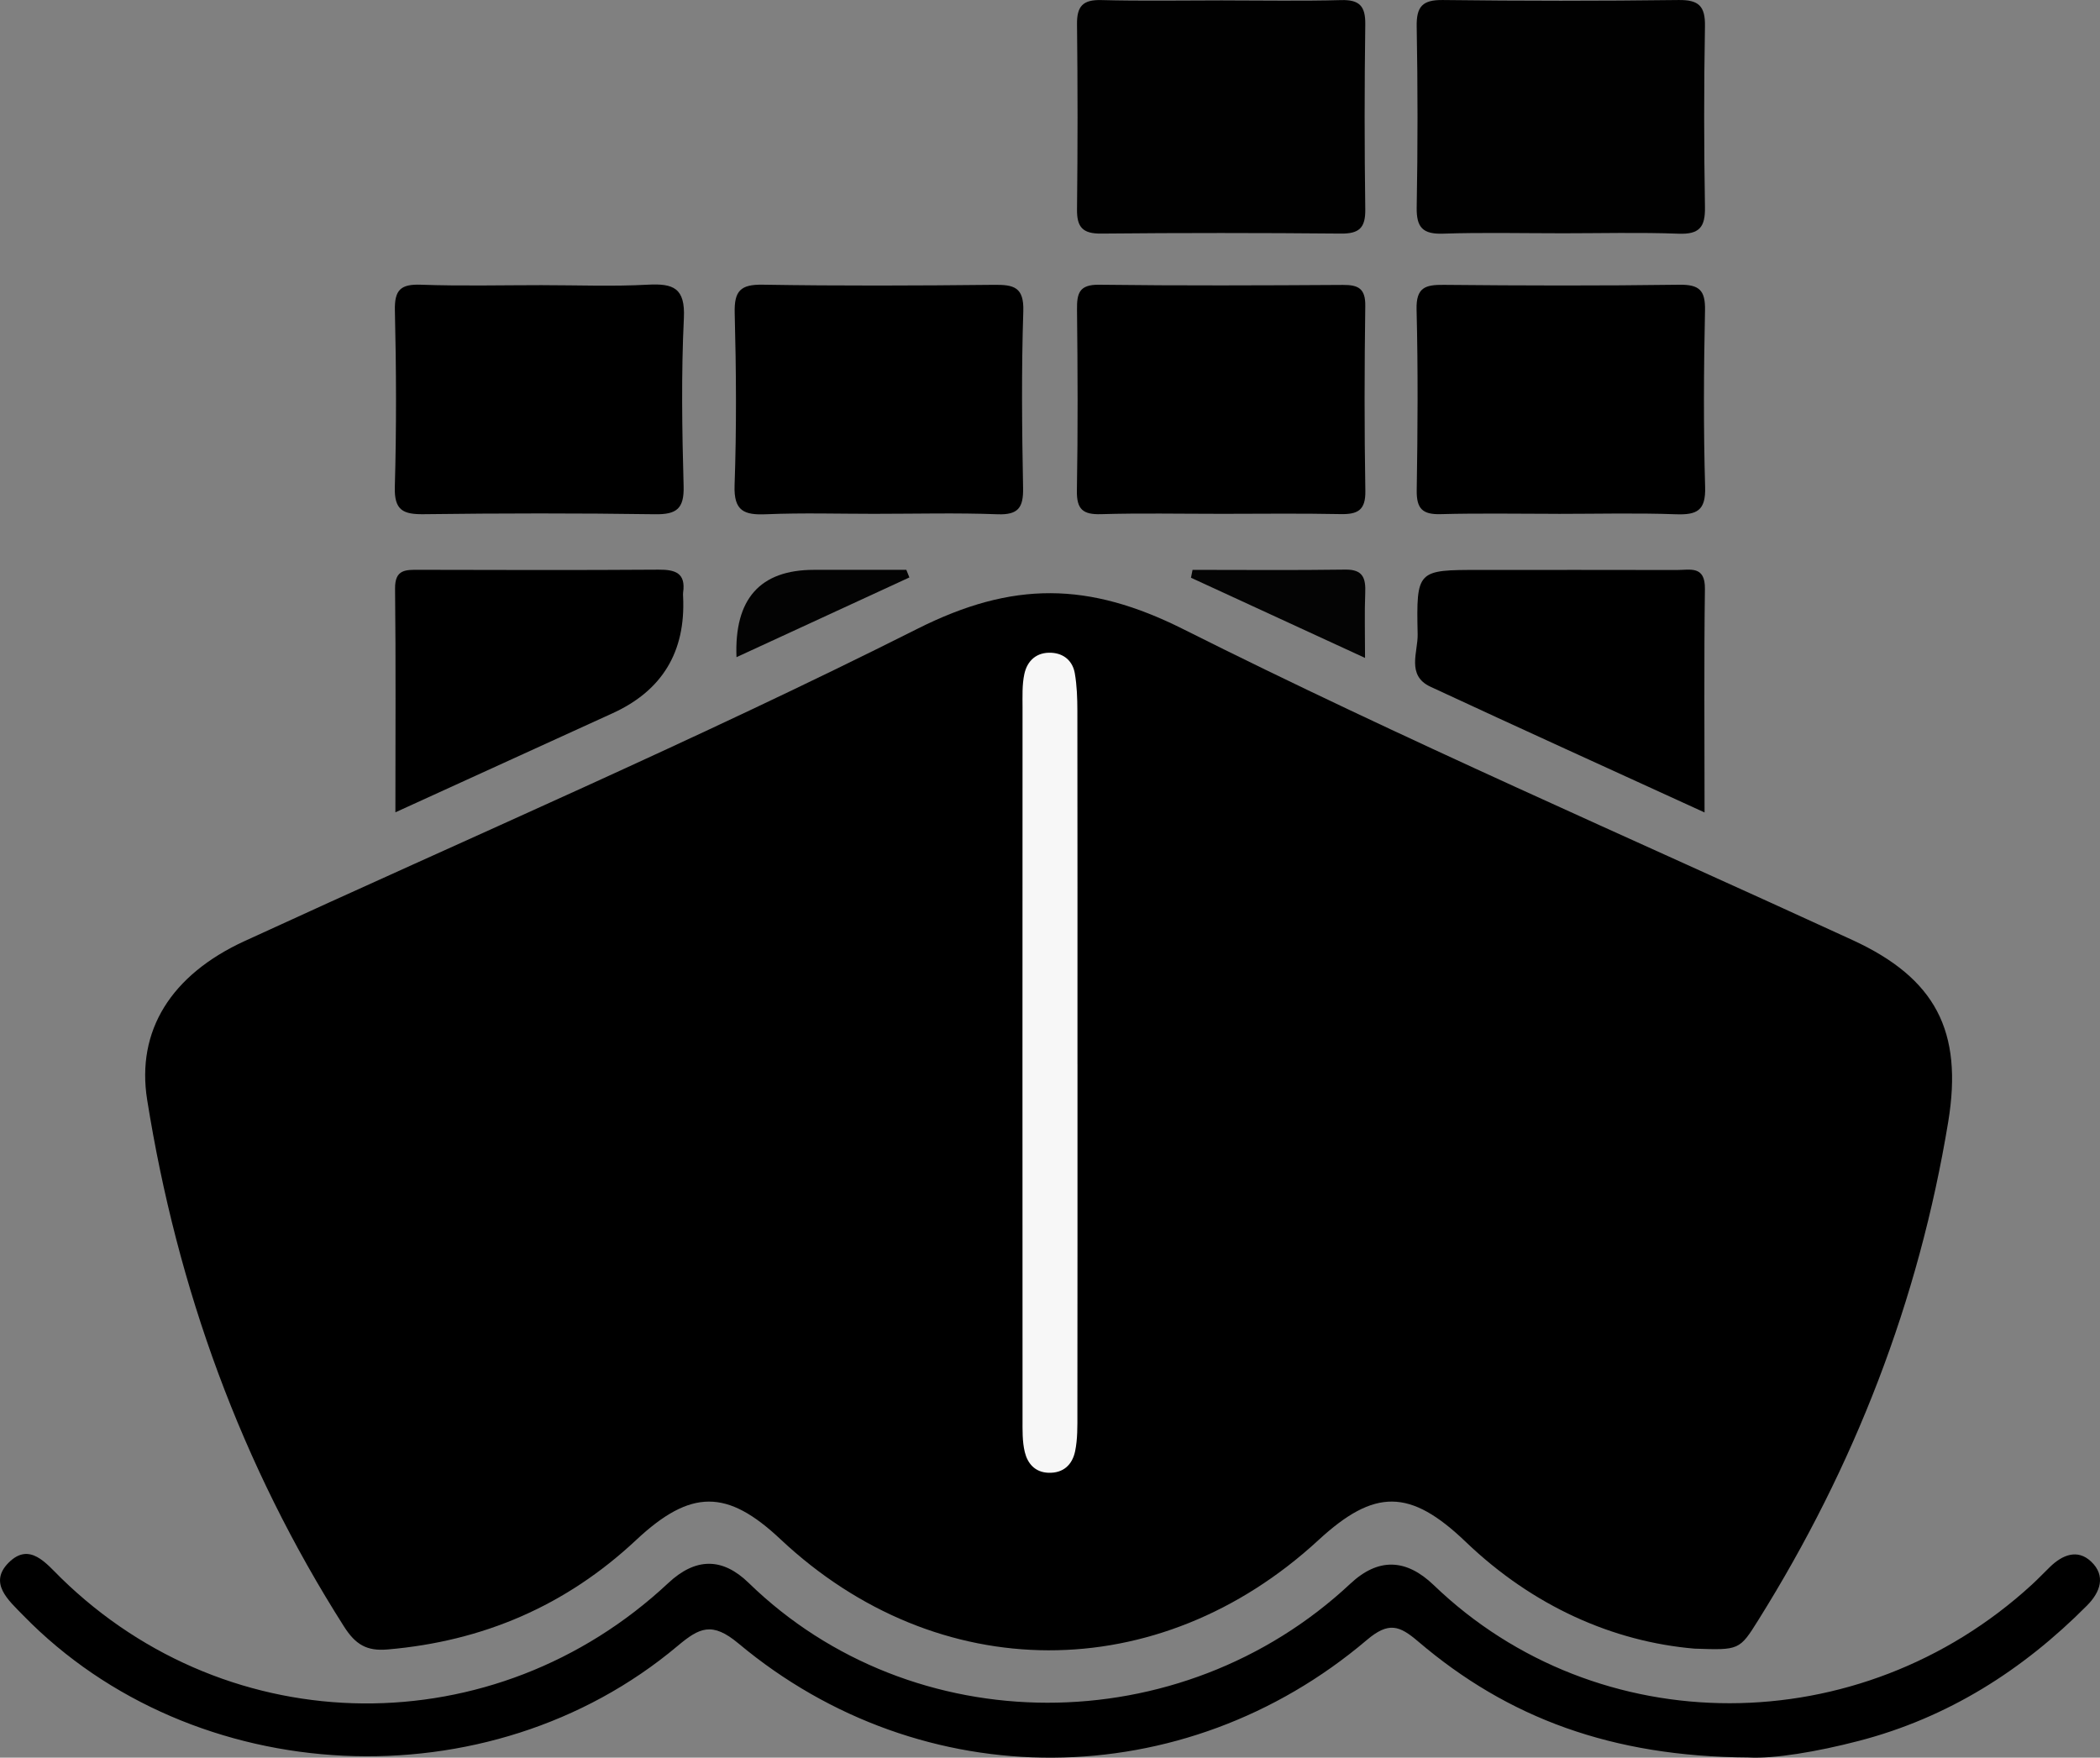<?xml version="1.0" encoding="UTF-8"?>
<svg id="Layer_1" data-name="Layer 1" xmlns="http://www.w3.org/2000/svg" viewBox="0 0 879.36 736.07">
  <rect x="0" y="0" width="879.36" height="736.07" fill="#808080" stroke="none"/>
  <path d="M709.53,690.4c-33.98-2.91-67.54-17.67-95.75-44.7-23.34-22.37-38.21-22.4-61.72-.72-66.89,61.66-159.43,61.48-225.28-.43-22.28-20.94-37.46-21.12-60.43.39-29.41,27.54-64.11,42.39-104.09,45.81-8.61.74-13.35-1.98-18.19-9.58-43.11-67.74-69.82-141.53-82.44-220.56-4.64-29.04,10.06-52.38,40.74-66.49,94.09-43.28,189.32-84.27,281.78-130.79,39.97-20.11,71.72-19.74,111.45.2,91.97,46.16,186.56,87.11,280.11,130.13,34.85,16.03,46.32,38.22,40.1,76.08-12.33,74.98-39.28,144.32-79.49,208.64-7.94,12.7-7.99,12.67-26.79,12.02Z" style="stroke-width: 0px;"/>
  <path d="M732.21,735.98c-57.29-.31-100.87-16.59-138.39-48.6-7.8-6.65-12.32-8.36-21.47-.6-76.68,65.1-186.11,65.84-263.11,1.46-11.06-9.25-16.35-6.65-25.53,1.06-79.03,66.4-202.66,60.39-274-12.83-6.2-6.36-14.59-13.54-6.1-22.06,8.78-8.81,15.7.3,21.93,6.4,70.81,69.23,181.59,70.16,254.29,2.13q17.21-16.1,33.67-.07c68.61,66.79,180.75,66.93,251.96.33q17.38-16.26,34.93.62c68.63,66.03,178.44,65.92,250.51-.27,2.59-2.38,5.01-4.94,7.54-7.39,5.17-5.02,11.46-7.59,17.14-2.27,6.42,6.01,3.87,12.9-1.65,18.45-26.95,27.13-58.26,47-95.56,56.7-17.68,4.6-35.59,7.54-46.15,6.95Z" style="stroke-width: 0px;"/>
  <path d="M512.24.18c16.45,0,32.9.31,49.33-.14,7.69-.21,10.23,2.51,10.13,10.14-.35,25.84-.35,51.69,0,77.52.1,7.67-2.5,10.19-10.15,10.12-33.48-.31-66.96-.32-100.43,0-7.7.08-10.22-2.62-10.13-10.14.3-25.84.3-51.69,0-77.53-.09-7.55,2.47-10.32,10.16-10.12,17.02.45,34.06.14,51.09.14Z" style="fill: #010101; stroke-width: 0px;"/>
  <path d="M653.62,97.69c-16.45,0-32.91-.38-49.34.16-8.42.28-11.2-2.51-11.05-10.99.46-25.25.45-50.52,0-75.77-.15-8.37,2.44-11.19,10.96-11.08,32.89.41,65.79.42,98.68,0,8.48-.11,11.22,2.54,11.07,11-.45,25.25-.43,50.52,0,75.77.14,8.35-2.36,11.41-10.99,11.09-16.42-.6-32.89-.17-49.33-.17Z" style="fill: #010101; stroke-width: 0px;"/>
  <path d="M227.3,119.42c14.67,0,29.37.59,44-.2,10.7-.57,15.67,1.41,15.07,13.95-1.13,23.42-.76,46.94-.11,70.4.26,9.43-2.89,11.92-11.96,11.78-32.27-.47-64.55-.43-96.82-.02-8.65.11-12.43-1.6-12.15-11.41.71-24.63.61-49.3.03-73.93-.2-8.65,2.47-11.06,10.9-10.76,17,.61,34.03.18,51.05.18Z" style="stroke-width: 0px;"/>
  <path d="M366.68,215.18c-15.26,0-30.54-.46-45.77.17-9.26.39-13.69-1.24-13.31-12.13.85-24.03.68-48.12.05-72.17-.24-9.21,2.43-11.98,11.7-11.83,32.27.53,64.55.41,96.83.06,8.27-.09,12.66.87,12.32,11.1-.81,24.62-.56,49.29-.09,73.93.16,8.21-1.96,11.37-10.68,11.05-17-.64-34.03-.19-51.05-.19Z" style="stroke-width: 0px;"/>
  <path d="M510.31,215.17c-16.43,0-32.87-.33-49.29.15-7.56.22-10.21-2.03-10.08-9.86.44-25.23.33-50.47.05-75.7-.08-6.88.83-10.63,9.27-10.52,34.03.43,68.07.29,102.11.08,6.5-.04,9.43,1.57,9.33,8.8-.36,25.82-.41,51.64.03,77.46.14,8.09-3.18,9.85-10.37,9.71-17.01-.35-34.03-.11-51.05-.11Z" style="stroke-width: 0px;"/>
  <path d="M652.54,215.18c-16.43,0-32.87-.31-49.29.13-7.61.21-10.13-2.31-10.01-10.01.41-25.23.57-50.47-.06-75.69-.23-9.25,3.66-10.4,11.4-10.32,32.86.32,65.72.41,98.58-.05,8.47-.12,10.99,2.36,10.8,10.83-.53,24.63-.67,49.3.05,73.93.29,9.87-3.48,11.67-12.19,11.36-16.41-.59-32.85-.17-49.29-.17Z" style="stroke-width: 0px;"/>
  <path d="M165.57,340.18c0-33.01.21-63.35-.14-93.69-.09-8.18,4.54-7.88,10.14-7.87,33.39.08,66.79.17,100.18-.06,7.05-.05,11.48,1.41,10.3,9.59-.08.57-.03,1.17,0,1.76q1.64,34.59-29.56,48.79c-29.58,13.48-59.14,26.98-90.91,41.47Z" style="stroke-width: 0px;"/>
  <path d="M713.77,340.23c-39.79-18.21-77.37-35.25-114.78-52.65-10.16-4.73-5.2-14.53-5.36-21.97-.58-26.93-.23-26.94,25.92-26.94,27.54,0,55.08-.04,82.62.03,5.52.01,11.89-1.97,11.75,7.92-.41,30.3-.15,60.61-.15,93.61Z" style="stroke-width: 0px;"/>
  <path d="M571.6,275.52c-26.02-11.99-49.46-22.78-72.89-33.58.22-1.1.44-2.2.66-3.3,21.32,0,42.64.2,63.95-.11,7.49-.11,8.61,3.65,8.36,9.81-.33,8.18-.08,16.38-.08,27.17Z" style="fill: #040404; stroke-width: 0px;"/>
  <path d="M308.4,275.22q-1.46-36.59,32.48-36.59c12.88,0,25.76,0,38.64,0,.43,1.06.85,2.13,1.28,3.19-23.52,10.85-47.04,21.7-72.41,33.39Z" style="fill: #030303; stroke-width: 0px;"/>
  <path d="M451.19,445.72c0,48.75.02,97.51-.04,146.26,0,5.26.11,10.65-.95,15.75-1.16,5.58-4.87,9.28-11.26,9.02-5.63-.23-8.67-3.97-9.81-8.64-1.09-4.47-.95-9.31-.95-13.98-.04-99.27-.04-198.54,0-297.81,0-4.68-.22-9.5.75-14.02,1.21-5.67,5.18-9.27,11.35-8.94,5.29.28,8.91,3.5,9.79,8.61.89,5.15,1.06,10.48,1.07,15.73.07,49.34.04,98.68.04,148.02Z" style="fill: #f7f7f7; stroke-width: 0px;"/>
</svg>